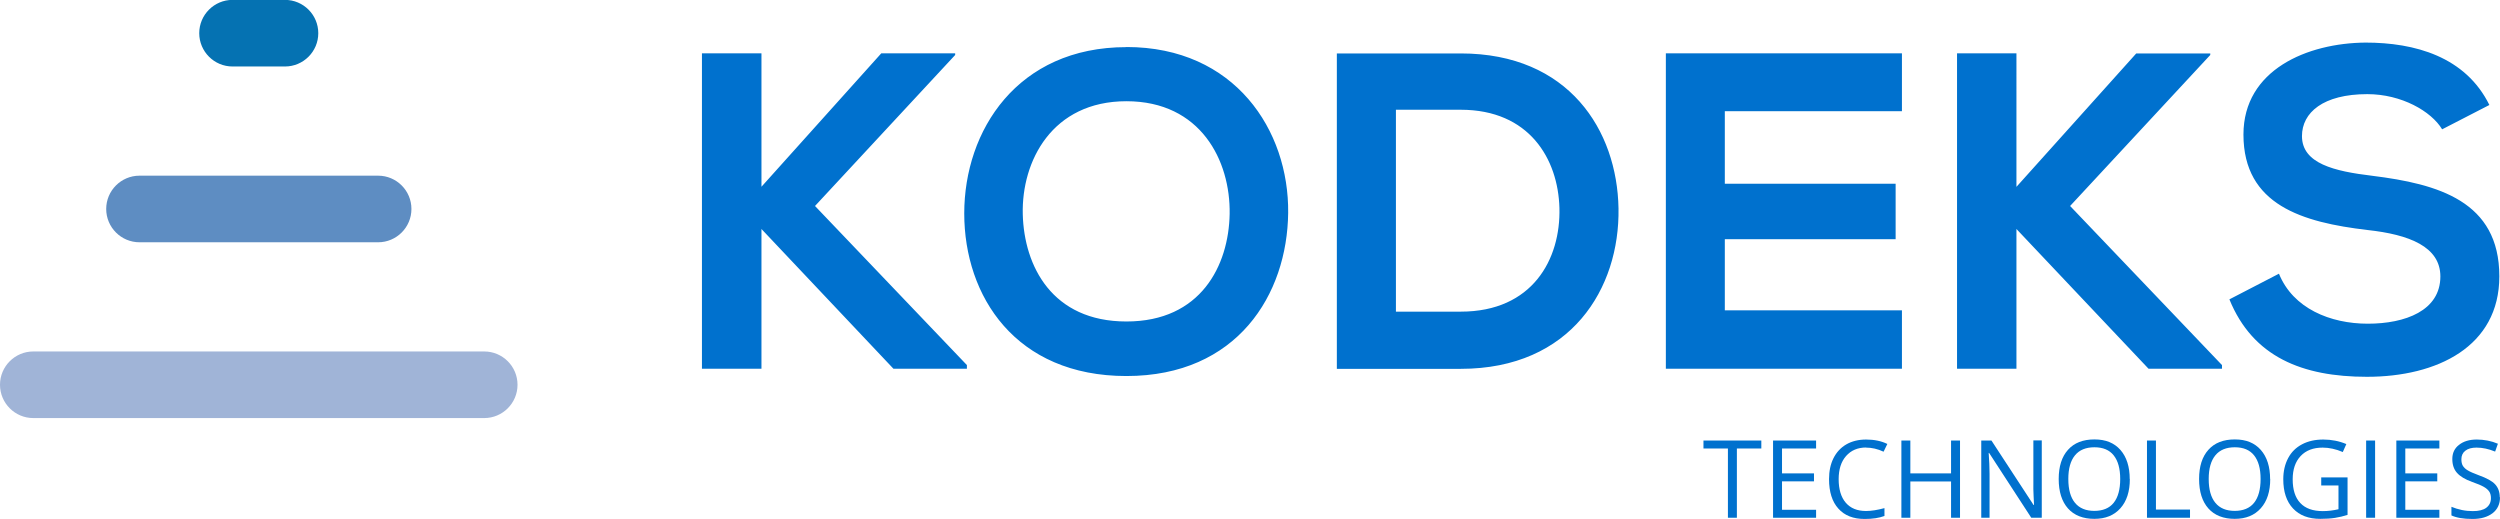 <?xml version="1.0" encoding="UTF-8"?>
<svg id="Layer_2" data-name="Layer 2" xmlns="http://www.w3.org/2000/svg" viewBox="0 0 225.98 46.9">
  <defs>
    <style>
      .cls-1 {
        fill: #5e8dc2;
      }

      .cls-2 {
        fill: #a0b4d7;
      }

      .cls-3 {
        fill: #0071ce;
      }

      .cls-4 {
        fill: #0572b2;
      }
    </style>
  </defs>
  <g id="Layer_1-2" data-name="Layer 1">
    <g>
      <path class="cls-3" d="M225.03,9.51c-2.16-4.4-6.76-5.66-11.2-5.66-5.25,.04-11.04,2.45-11.04,8.31,0,6.39,5.37,7.94,11.2,8.63,3.79,.41,6.6,1.51,6.6,4.2,0,3.09-3.17,4.27-6.56,4.27s-6.76-1.38-8.03-4.52l-4.48,2.32c2.12,5.21,6.6,7,12.43,7,6.35,0,11.97-2.73,11.97-9.08,0-6.8-5.54-8.35-11.49-9.09-3.42-.41-6.35-1.1-6.35-3.59,0-2.12,1.91-3.79,5.91-3.79,3.09,0,5.78,1.55,6.76,3.18l4.27-2.2Zm-25.25-4.68h-6.68l-10.83,12.06V4.82h-5.37v28.51h5.37v-12.63l11.94,12.63h6.64v-.33l-13.73-14.38,12.67-13.65v-.16Zm-27.86,23.22h-16.01v-6.43h15.44v-5.01h-15.44v-6.56h16.01V4.82h-21.34v28.51h21.34v-5.3ZM126.18,9.92h5.86c6.19,0,8.8,4.44,8.92,8.88,.12,4.64-2.44,9.37-8.92,9.37h-5.86V9.92Zm5.86-5.09h-11.2v28.51h11.2c9.98,0,14.38-7.29,14.26-14.5-.12-7.05-4.48-14.01-14.26-14.01m-30.22,4.32c6.72,0,9.41,5.38,9.33,10.18-.08,4.68-2.61,9.73-9.33,9.73s-9.25-5.01-9.37-9.69c-.12-4.81,2.65-10.22,9.37-10.22m0-4.89c-9.86,0-14.66,7.54-14.66,15.03s4.64,14.7,14.66,14.7,14.54-7.37,14.62-14.75c.08-7.45-4.81-14.99-14.62-14.99m-15.48,.57h-6.68l-10.83,12.06V4.82h-5.38v28.51h5.38v-12.63l11.93,12.63h6.64v-.33l-13.73-14.38,12.67-13.65v-.16Z"/>
      <path class="cls-2" d="M43.77,37.79H3.01c-1.66,0-3.01-1.35-3.01-3.01s1.35-3.01,3.01-3.01H43.77c1.66,0,3.01,1.35,3.01,3.01s-1.35,3.01-3.01,3.01"/>
      <path class="cls-1" d="M34.17,21.9H12.61c-1.66,0-3.01-1.35-3.01-3.01s1.35-3.01,3.01-3.01h21.57c1.66,0,3.01,1.35,3.01,3.01s-1.35,3.01-3.01,3.01"/>
      <path class="cls-4" d="M25.76,6.01h-4.74c-1.66,0-3.01-1.35-3.01-3.01s1.35-3.01,3.01-3.01h4.74c1.66,0,3.01,1.35,3.01,3.01s-1.35,3.01-3.01,3.01"/>
      <g>
        <path class="cls-3" d="M157,46.8h-.81v-6.26h-2.21v-.72h5.23v.72h-2.21v6.26Z"/>
        <path class="cls-3" d="M164.16,46.8h-3.89v-6.98h3.89v.72h-3.08v2.25h2.89v.72h-2.89v2.57h3.08v.73Z"/>
        <path class="cls-3" d="M168.69,40.45c-.77,0-1.37,.26-1.82,.77s-.67,1.21-.67,2.1,.21,1.62,.64,2.12c.43,.5,1.04,.75,1.83,.75,.49,0,1.04-.09,1.67-.26v.71c-.48,.18-1.08,.27-1.79,.27-1.03,0-1.82-.31-2.38-.94-.56-.62-.84-1.51-.84-2.66,0-.72,.13-1.35,.4-1.89,.27-.54,.66-.96,1.16-1.25s1.11-.44,1.79-.44c.73,0,1.37,.13,1.92,.4l-.34,.7c-.53-.25-1.06-.37-1.59-.37Z"/>
        <path class="cls-3" d="M177.17,46.8h-.81v-3.28h-3.68v3.28h-.81v-6.98h.81v2.97h3.68v-2.97h.81v6.98Z"/>
        <path class="cls-3" d="M184.54,46.8h-.93l-3.81-5.86h-.04c.05,.69,.08,1.32,.08,1.89v3.97h-.75v-6.98h.92l3.81,5.83h.04c0-.09-.02-.36-.04-.83s-.03-.8-.02-1v-4.01h.76v6.98Z"/>
        <path class="cls-3" d="M192.52,43.3c0,1.12-.28,2-.85,2.64-.57,.64-1.35,.96-2.36,.96s-1.82-.31-2.38-.94-.84-1.52-.84-2.66,.28-2.02,.84-2.64c.56-.63,1.36-.94,2.39-.94s1.79,.32,2.35,.95c.56,.64,.84,1.52,.84,2.64Zm-5.56,0c0,.95,.2,1.66,.6,2.15,.4,.49,.99,.73,1.75,.73s1.36-.24,1.75-.73c.39-.49,.59-1.2,.59-2.15s-.2-1.65-.59-2.14c-.39-.49-.97-.73-1.74-.73s-1.36,.24-1.76,.73c-.4,.49-.6,1.2-.6,2.13Z"/>
        <path class="cls-3" d="M194.07,46.8v-6.98h.81v6.24h3.08v.74h-3.89Z"/>
        <path class="cls-3" d="M205.21,43.3c0,1.12-.28,2-.85,2.64-.57,.64-1.35,.96-2.36,.96s-1.82-.31-2.38-.94-.84-1.52-.84-2.66,.28-2.02,.84-2.64c.56-.63,1.36-.94,2.39-.94s1.79,.32,2.35,.95c.56,.64,.84,1.52,.84,2.64Zm-5.56,0c0,.95,.2,1.66,.6,2.15,.4,.49,.99,.73,1.75,.73s1.36-.24,1.75-.73c.39-.49,.59-1.2,.59-2.15s-.2-1.65-.59-2.14c-.39-.49-.97-.73-1.74-.73s-1.36,.24-1.76,.73c-.4,.49-.6,1.2-.6,2.13Z"/>
        <path class="cls-3" d="M209.83,43.15h2.37v3.39c-.37,.12-.74,.21-1.13,.27-.38,.06-.82,.09-1.33,.09-1.06,0-1.88-.31-2.47-.94-.59-.63-.88-1.51-.88-2.64,0-.73,.15-1.36,.44-1.91,.29-.55,.71-.96,1.26-1.25,.55-.29,1.19-.43,1.92-.43s1.44,.14,2.08,.41l-.32,.72c-.63-.27-1.24-.4-1.82-.4-.85,0-1.51,.25-1.99,.76-.48,.51-.72,1.21-.72,2.11,0,.94,.23,1.66,.69,2.14,.46,.49,1.14,.73,2.03,.73,.48,0,.96-.06,1.42-.17v-2.15h-1.56v-.73Z"/>
        <path class="cls-3" d="M213.88,46.8v-6.98h.81v6.98h-.81Z"/>
        <path class="cls-3" d="M220.5,46.8h-3.89v-6.98h3.89v.72h-3.08v2.25h2.89v.72h-2.89v2.57h3.08v.73Z"/>
        <path class="cls-3" d="M225.98,44.95c0,.61-.22,1.09-.67,1.44-.45,.34-1.05,.52-1.81,.52-.83,0-1.46-.11-1.91-.32v-.78c.29,.12,.6,.22,.94,.29,.34,.07,.67,.1,1,.1,.54,0,.95-.1,1.22-.31,.27-.21,.41-.49,.41-.86,0-.24-.05-.44-.15-.59-.1-.15-.26-.3-.49-.43s-.57-.28-1.04-.44c-.65-.23-1.11-.51-1.39-.83-.28-.32-.42-.73-.42-1.25,0-.54,.2-.97,.61-1.28,.4-.32,.94-.48,1.6-.48s1.33,.13,1.91,.38l-.25,.71c-.58-.24-1.14-.36-1.68-.36-.43,0-.77,.09-1.01,.28-.24,.18-.36,.44-.36,.77,0,.24,.04,.44,.13,.59s.24,.3,.45,.42c.21,.13,.54,.27,.97,.43,.73,.26,1.24,.54,1.51,.84s.41,.69,.41,1.16Z"/>
      </g>
    </g>
  </g>
</svg>